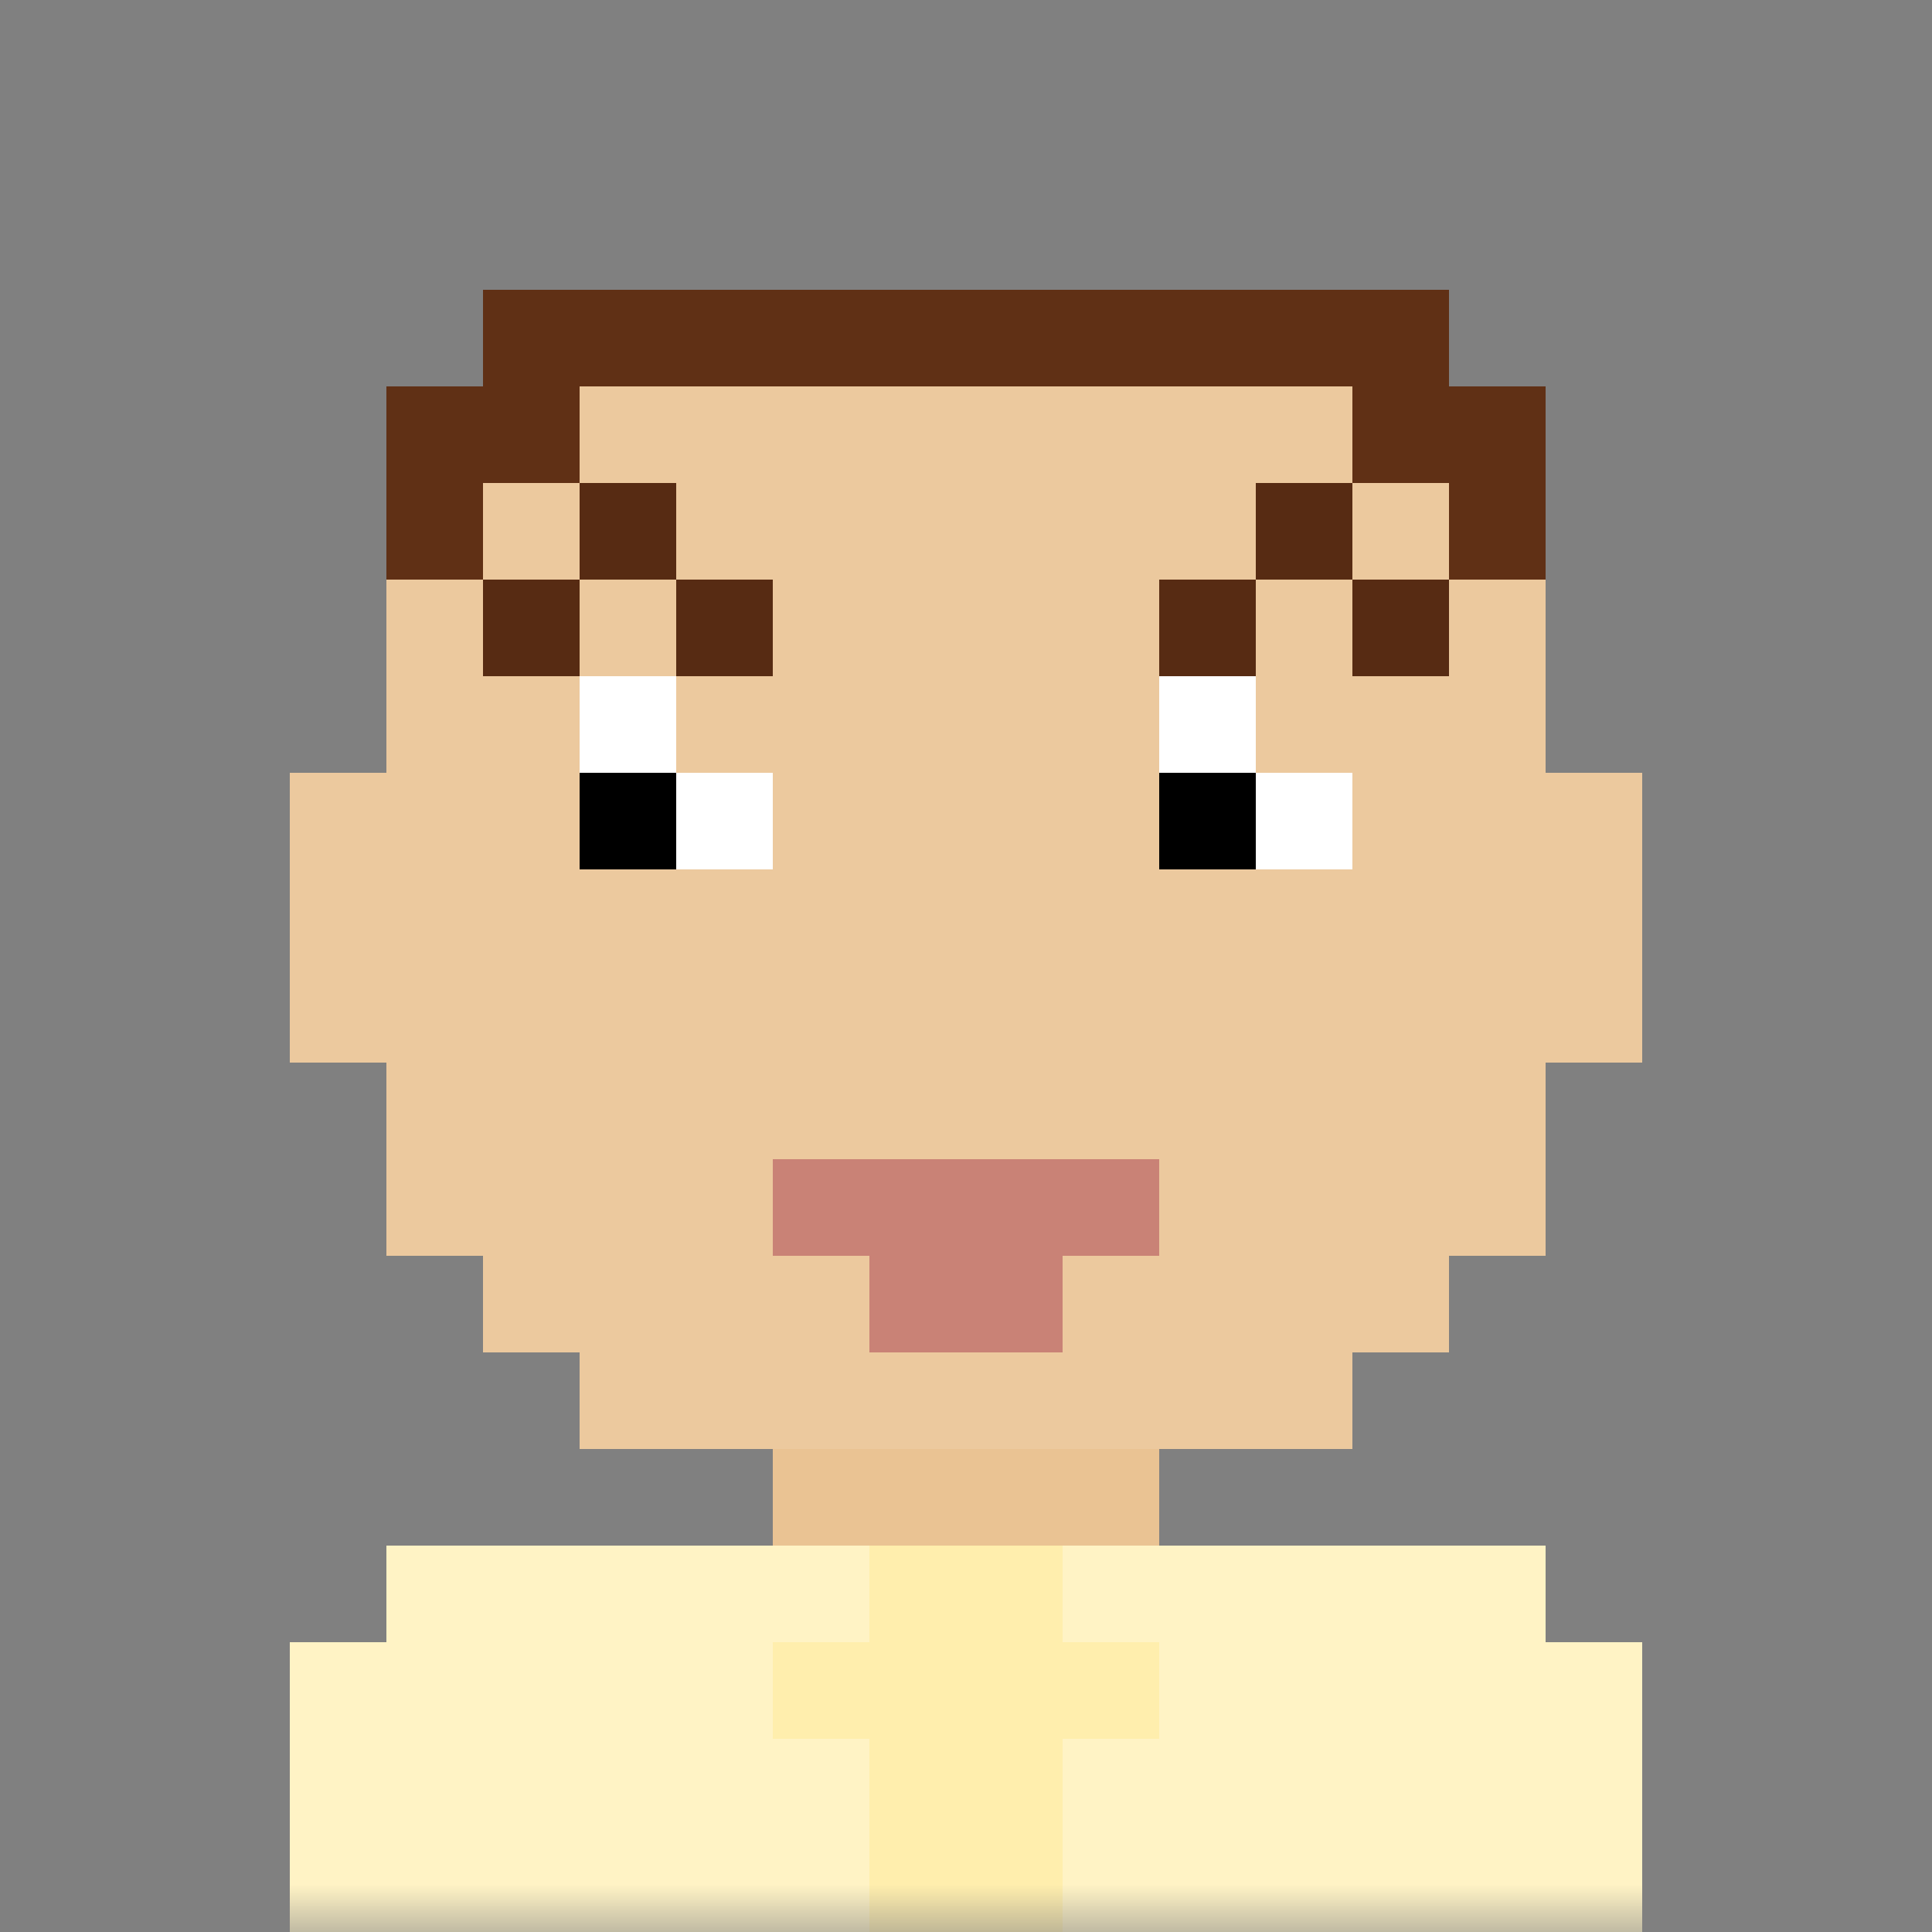 <svg xmlns:dc="http://purl.org/dc/elements/1.1/" xmlns:cc="http://creativecommons.org/ns#" xmlns:rdf="http://www.w3.org/1999/02/22-rdf-syntax-ns#" xmlns:svg="http://www.w3.org/2000/svg" xmlns="http://www.w3.org/2000/svg" viewBox="0 0 20 20" fill="none"><rect x="0" y="0" width="20" height="20" fill="#808080" stroke="none"/><mask id="avatarsRadiusMask"><rect width="20" height="20" rx="0" ry="0" x="0" y="0" fill="#fff"/></mask><g mask="url(#avatarsRadiusMask)"><path d="M6 4V3h8v1h1v1h1v3h1v3h-1v2h-1v1h-1v1h-2v1h4v1h1v3H3v-3h1v-1h4v-1H6v-1H5v-1H4v-2H3V8h1V5h1V4h1Z" fill="rgba(234, 195, 147, 1)"/><path d="M6 3v1H5v1H4v3H3v3h1v2h1v1h1v1h8v-1h1v-1h1v-2h1V8h-1V5h-1V4h-1V3H6Z" fill="#fff" fill-opacity=".1"/><g/><g><g fill-rule="evenodd" clip-rule="evenodd"><path d="M6 7h1v1h1v1H6V7Zm6 0h1v1h1v1h-2V7Z" fill="#fff"/><path d="M6 8h1v1H6V8Zm6 0h1v1h-1V8Z" fill="#000"/></g></g><g><g fill-rule="evenodd" clip-rule="evenodd"><path d="M12 7V6h1V5h1v1h1v1h-1V6h-1v1h-1ZM5 7V6h1V5h1v1h1v1H7V6H6v1H5Z" fill="rgba(96, 48, 21, 1)"/><path d="M12 7V6h1V5h1v1h1v1h-1V6h-1v1h-1ZM5 7V6h1V5h1v1h1v1H7V6H6v1H5Z" fill="#000" fill-opacity=".1"/></g></g><g><path d="M8 12v1h1v1h2v-1h1v-1H8Z" fill="rgba(201, 130, 118, 1)"/></g><g><path d="M4 4v2h1V5h1V4h8v1h1v1h1V4h-1V3H5v1H4Z" fill="rgba(96, 48, 21, 1)"/></g><g/><g/><g/><g><path d="M3 20v-3h1v-1h12v1h1v3H3Z" fill="rgba(255, 238, 173, 1)"/><path fill-rule="evenodd" clip-rule="evenodd" d="M9 16H4v1H3v3h6v-2H8v-1h1v-1Zm2 0h5v1h1v3h-6v-2h1v-1h-1v-1Z" fill="#fff" fill-opacity=".3"/></g></g></svg>